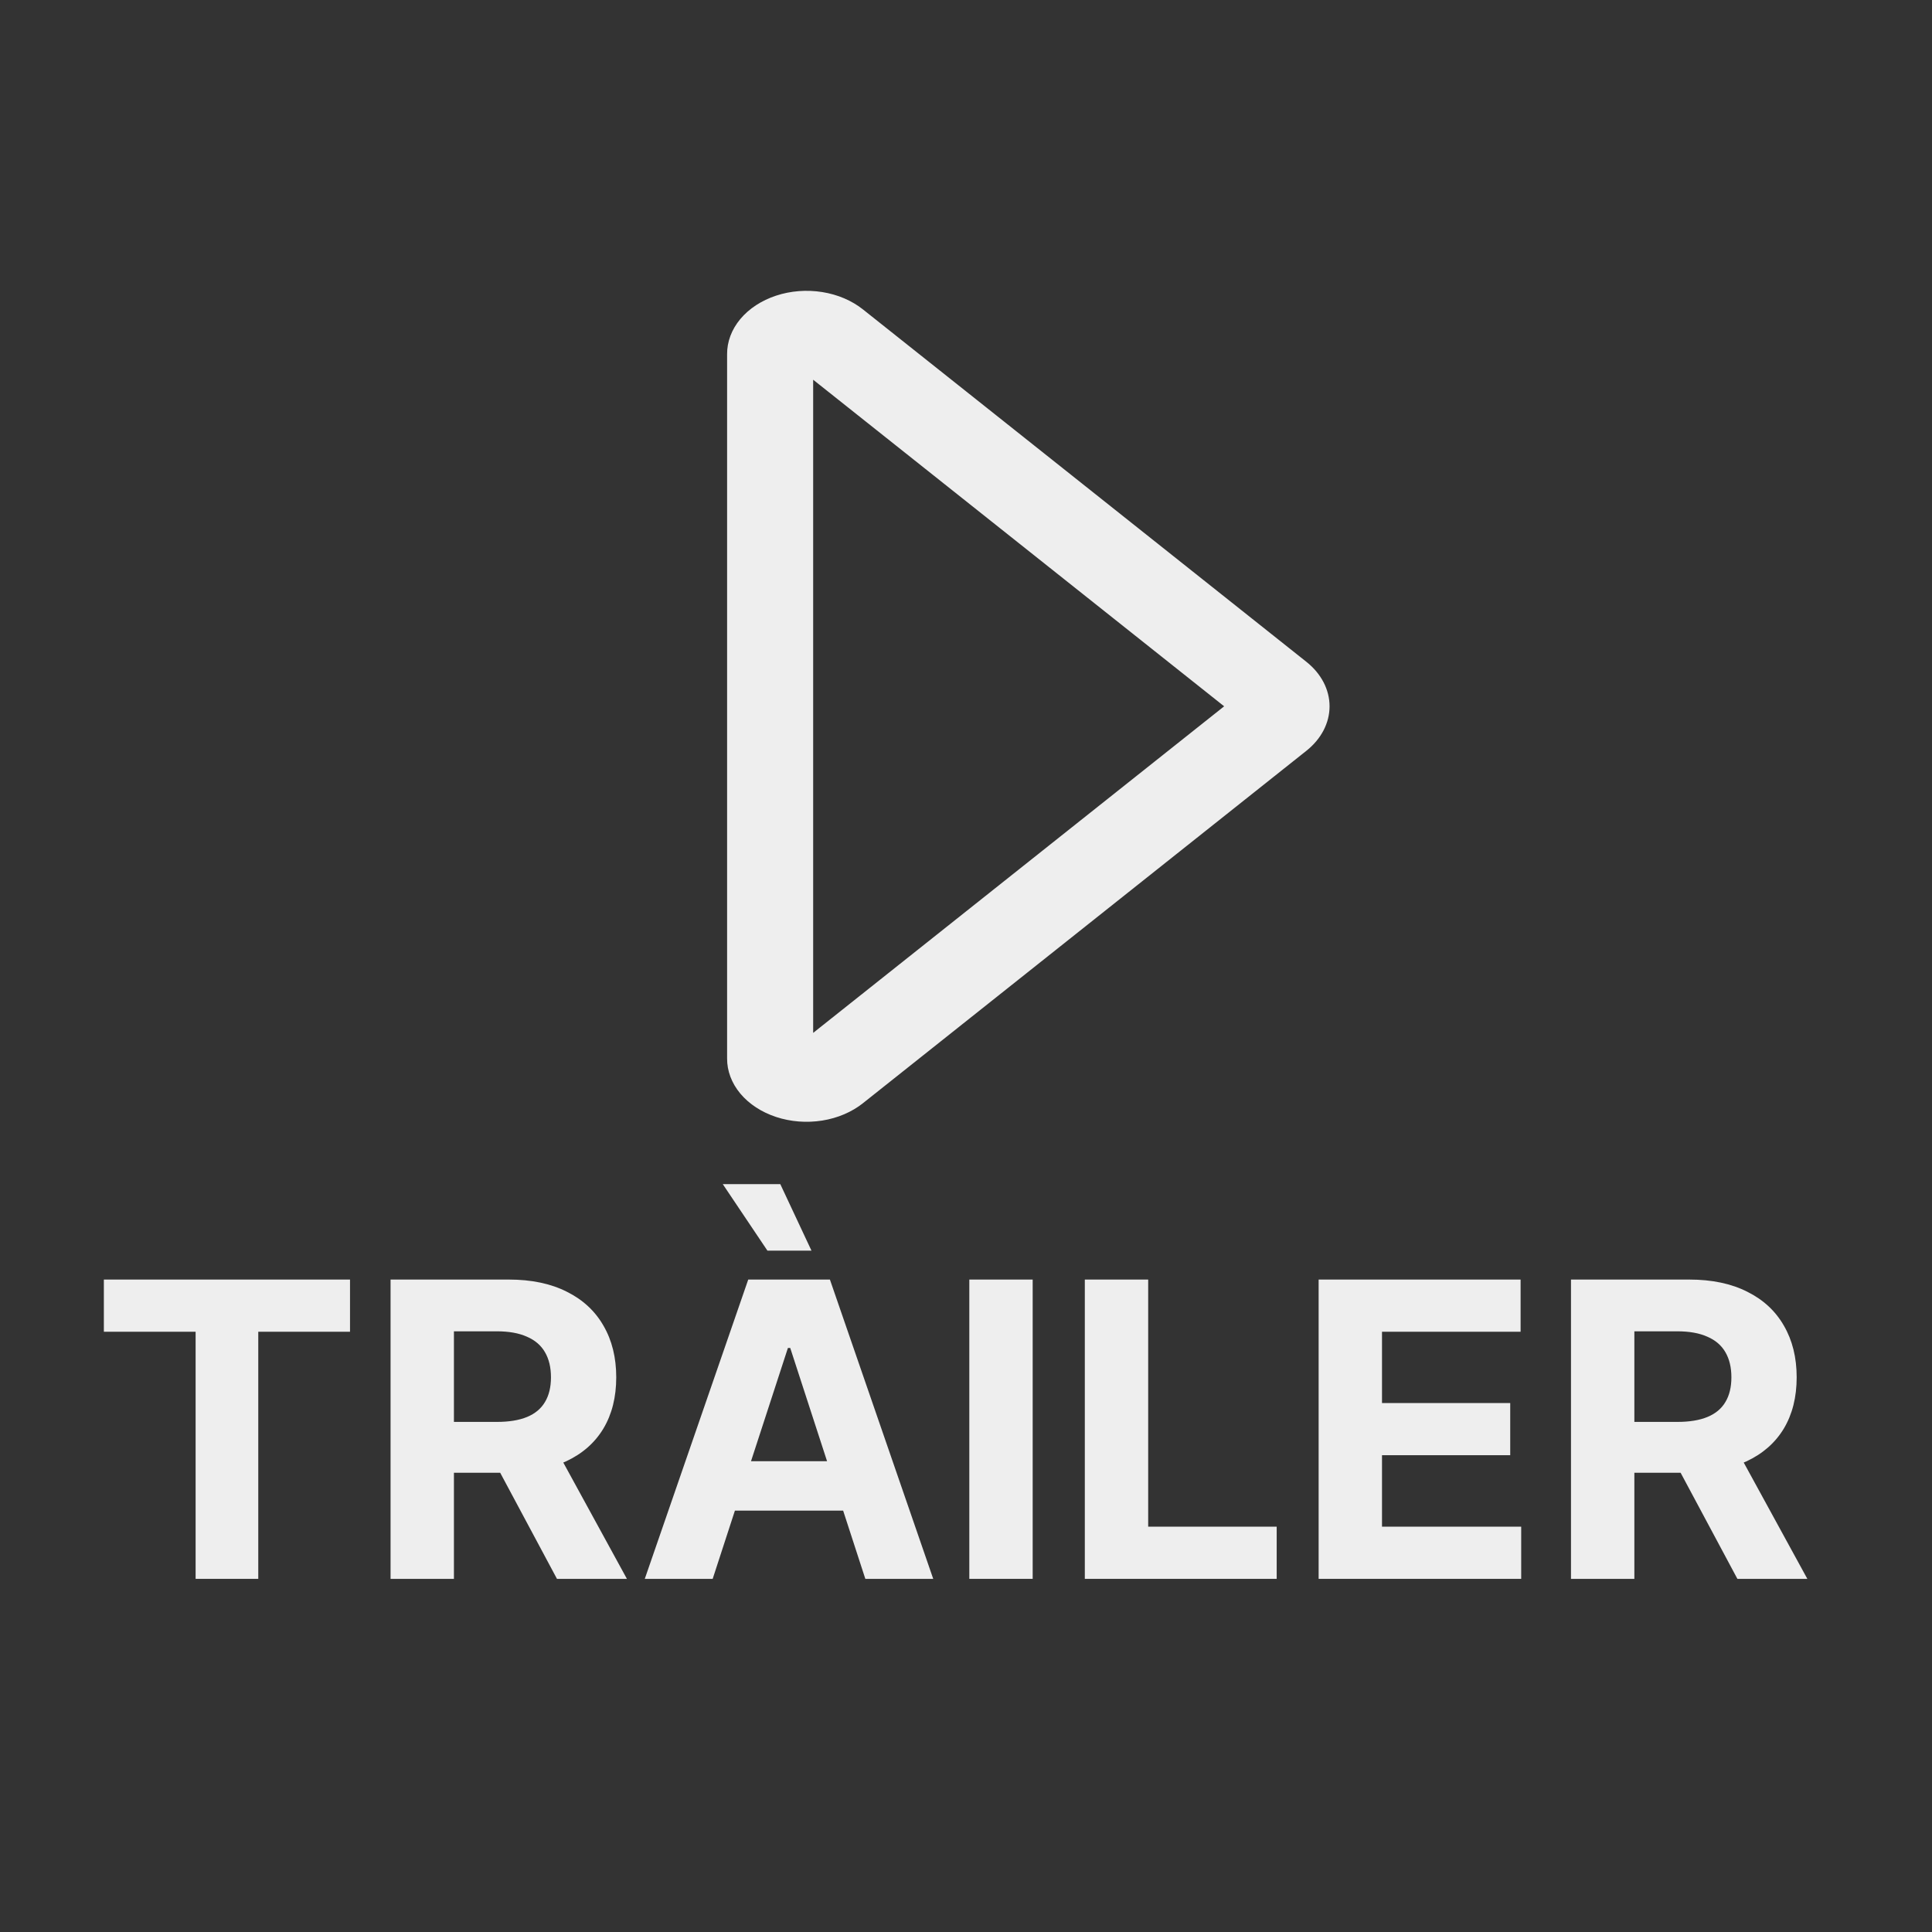 <svg width="84" height="84" viewBox="0 0 84 84" fill="none" xmlns="http://www.w3.org/2000/svg">
<rect x="0" y="0" width="84" height="84" fill="#333333" stroke="none"/>
<path d="M4.516 57.902V55.633H15.218V57.902H11.229V68.646H8.505V57.902H4.516Z" fill="#EEEEEE"/>
<path d="M16.981 68.646V55.633H22.122C23.106 55.633 23.946 55.809 24.642 56.161C25.342 56.508 25.874 57.002 26.239 57.641C26.608 58.276 26.793 59.024 26.793 59.884C26.793 60.748 26.606 61.491 26.233 62.114C25.86 62.733 25.319 63.207 24.61 63.537C23.906 63.868 23.053 64.033 22.052 64.033H18.61V61.822H21.607C22.133 61.822 22.57 61.75 22.918 61.606C23.265 61.462 23.524 61.246 23.694 60.958C23.868 60.67 23.955 60.312 23.955 59.884C23.955 59.452 23.868 59.088 23.694 58.791C23.524 58.495 23.263 58.27 22.911 58.118C22.563 57.961 22.124 57.883 21.594 57.883H19.736V68.646H16.981ZM24.018 62.724L27.257 68.646H24.216L21.047 62.724H24.018Z" fill="#EEEEEE"/>
<path d="M30.986 68.646H28.034L32.532 55.633H36.083L40.575 68.646H37.623L34.358 58.607H34.257L30.986 68.646ZM30.802 63.531H37.775V65.678H30.802V63.531ZM33.366 54.375L31.425 51.484H33.926L35.281 54.375H33.366Z" fill="#EEEEEE"/>
<path d="M44.899 55.633V68.646H42.144V55.633H44.899Z" fill="#EEEEEE"/>
<path d="M47.166 68.646V55.633H49.921V66.377H55.508V68.646H47.166Z" fill="#EEEEEE"/>
<path d="M57.332 68.646V55.633H66.113V57.902H60.087V61.002H65.662V63.27H60.087V66.377H66.139V68.646H57.332Z" fill="#EEEEEE"/>
<path d="M68.304 68.646V55.633H73.445C74.429 55.633 75.269 55.809 75.965 56.161C76.665 56.508 77.197 57.002 77.562 57.641C77.931 58.276 78.116 59.024 78.116 59.884C78.116 60.748 77.929 61.491 77.556 62.114C77.182 62.733 76.641 63.207 75.933 63.537C75.229 63.868 74.376 64.033 73.375 64.033H69.933V61.822H72.93C73.456 61.822 73.893 61.75 74.24 61.606C74.588 61.462 74.847 61.246 75.017 60.958C75.191 60.67 75.278 60.312 75.278 59.884C75.278 59.452 75.191 59.088 75.017 58.791C74.847 58.495 74.586 58.27 74.234 58.118C73.886 57.961 73.447 57.883 72.917 57.883H71.059V68.646H68.304ZM75.341 62.724L78.58 68.646H75.539L72.37 62.724H75.341Z" fill="#EEEEEE"/>
<path fill-rule="evenodd" clip-rule="evenodd" d="M35.355 44.908L53.224 30.709L35.355 16.51V44.908ZM35.355 15.374C35.355 15.378 35.355 15.382 35.355 15.386L35.355 15.374ZM56.802 32.641L37.522 47.963C37.038 48.349 36.421 48.613 35.748 48.72C35.075 48.827 34.377 48.773 33.744 48.564C33.11 48.355 32.569 48.002 32.189 47.548C31.81 47.094 31.609 46.561 31.613 46.017V15.401C31.609 14.857 31.81 14.324 32.189 13.87C32.569 13.417 33.11 13.063 33.744 12.854C34.377 12.645 35.075 12.591 35.748 12.698C36.421 12.805 37.038 13.069 37.522 13.455L56.802 28.777C57.446 29.29 57.807 29.985 57.807 30.709C57.807 31.433 57.446 32.128 56.802 32.641Z" fill="#EEEEEE"/>
</svg>
